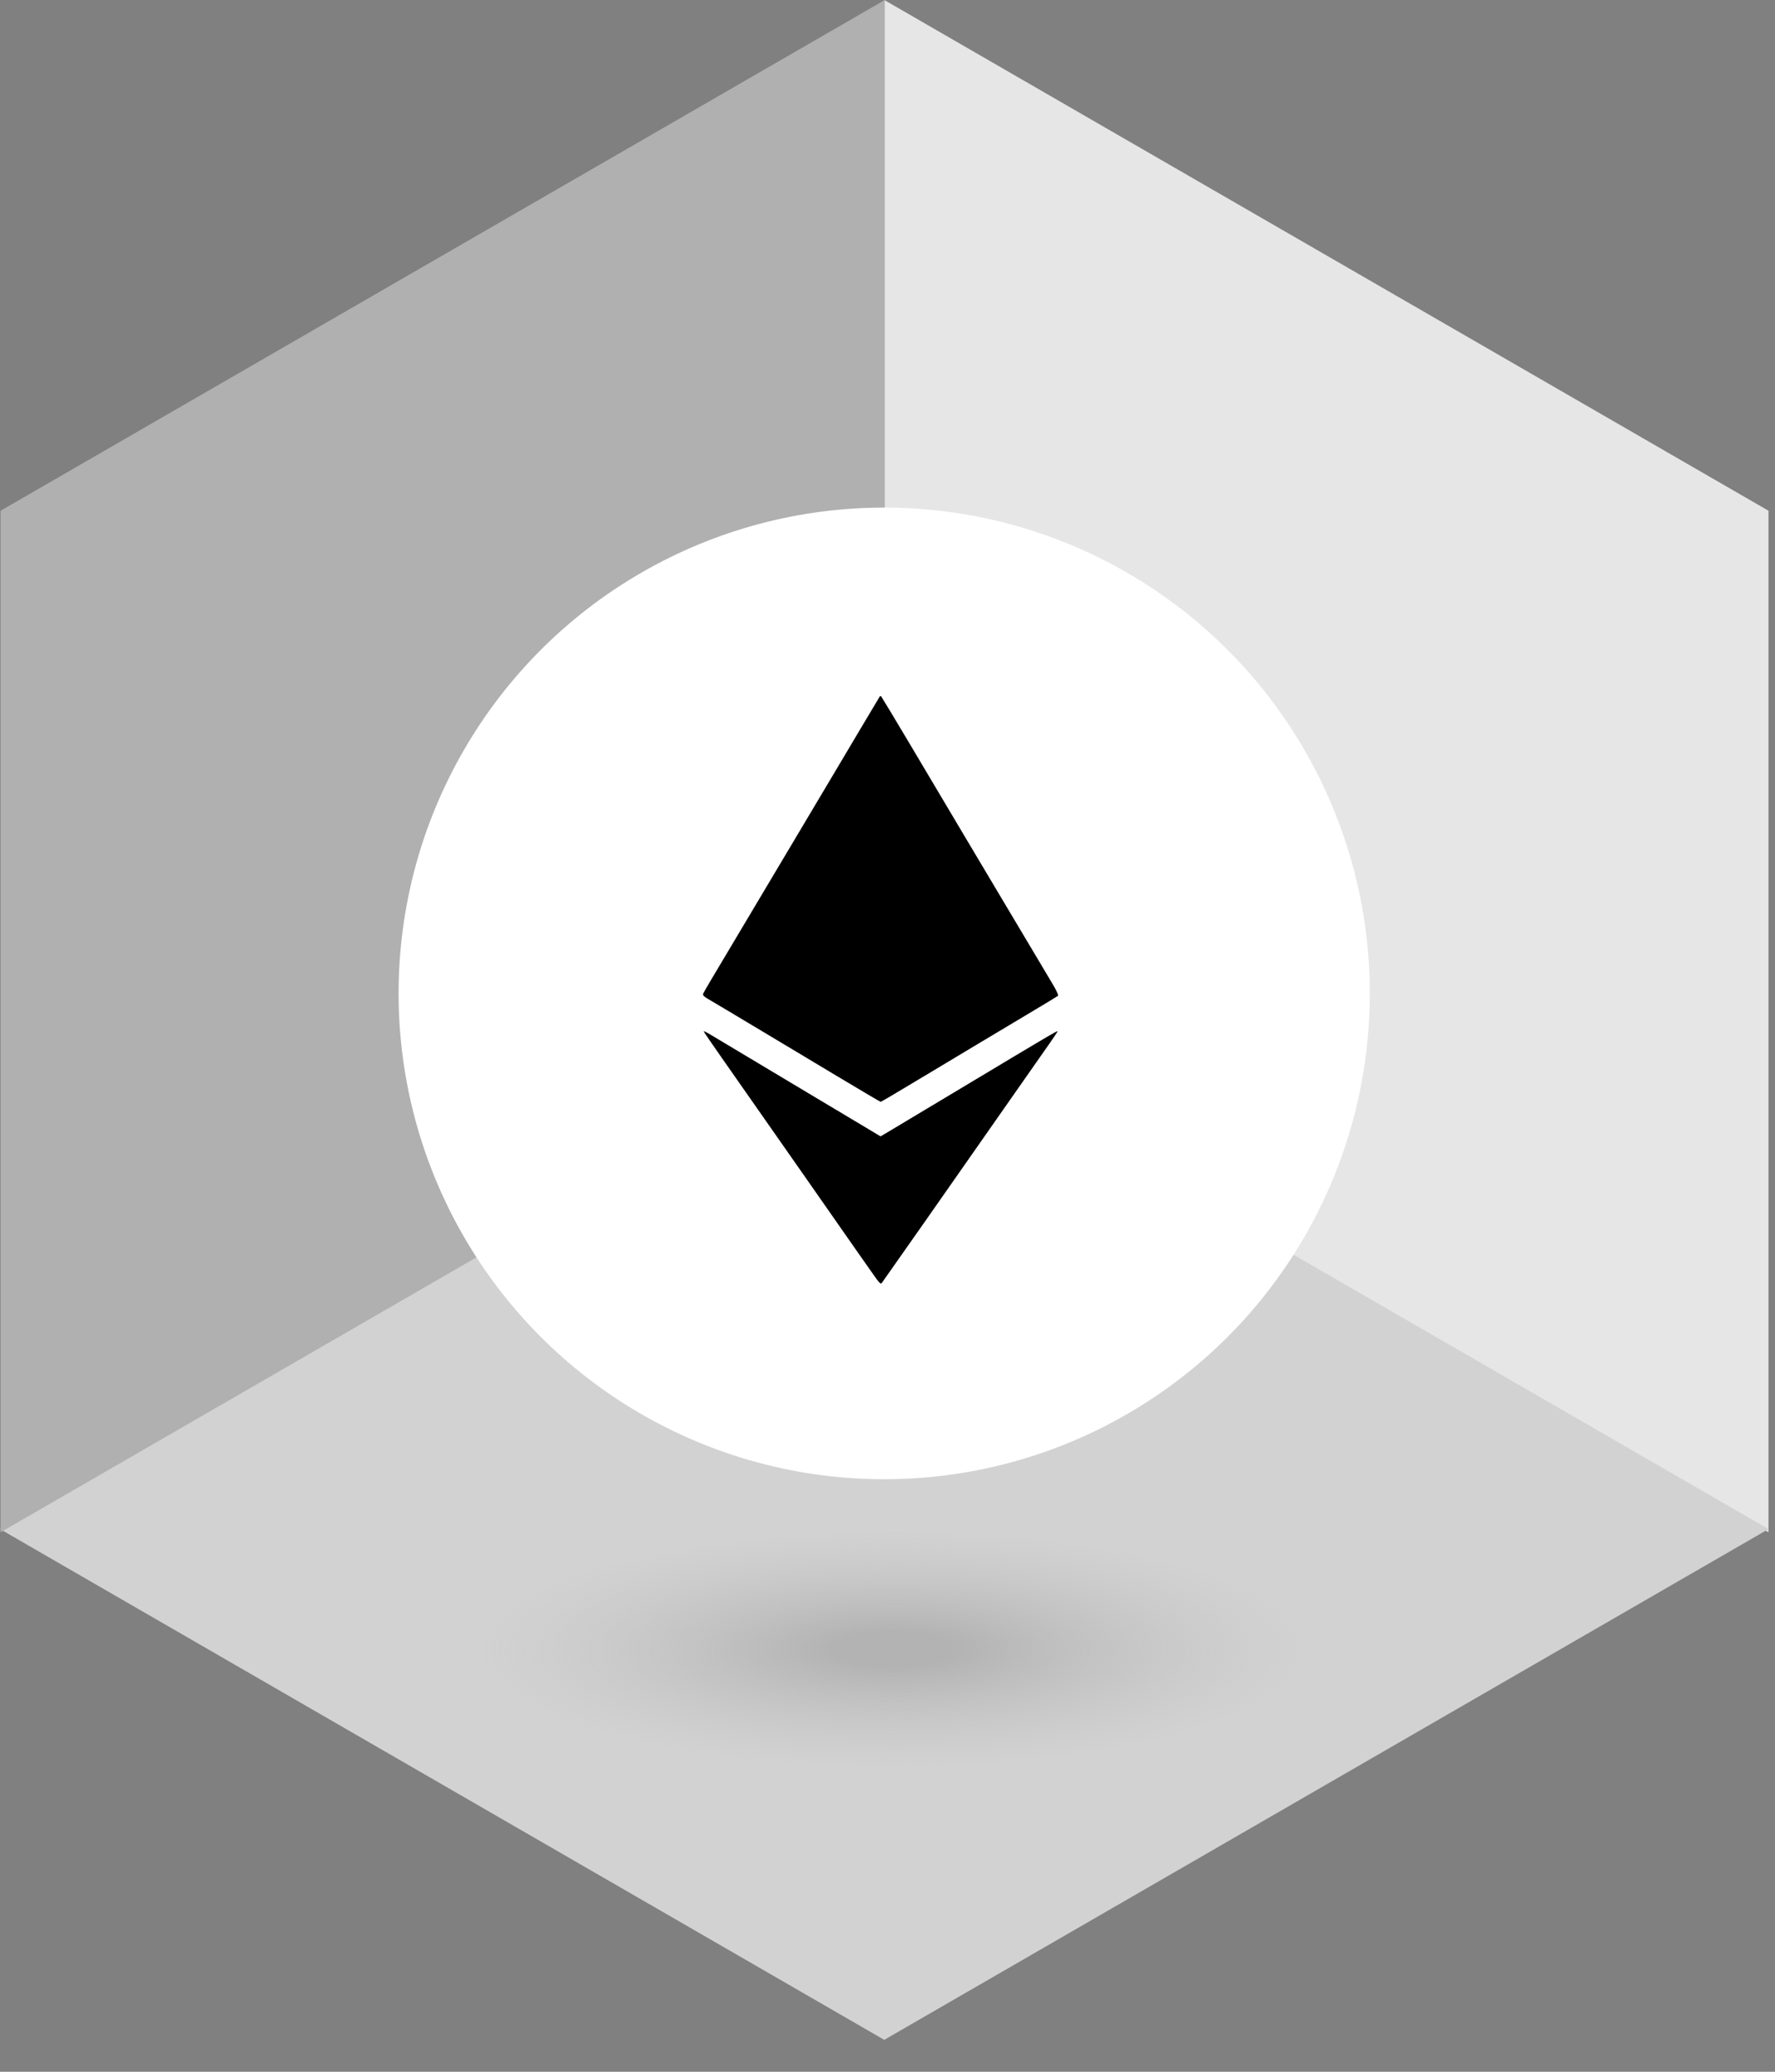 <svg width="36" height="42" viewBox="0 0 36 42" fill="none" xmlns="http://www.w3.org/2000/svg">
<rect x="0" y="0" width="36" height="42" fill="#808080" stroke="none"/>
<rect width="20.709" height="20.709" transform="matrix(-0.866 -0.5 2.84299e-07 -1 35.868 31.063)" fill="#E6E6E6"/>
<rect width="20.709" height="20.709" transform="matrix(-0.866 -0.5 0.866 -0.5 17.934 41.353)" fill="#D2D2D2"/>
<rect width="20.709" height="20.709" transform="matrix(-0.866 0.5 2.40238e-07 -1 17.945 20.709)" fill="#B0B0B0"/>
<ellipse cx="18.209" cy="32.401" rx="12.119" ry="3.463" fill="url(#paint0_radial)"/>
<circle cx="17.933" cy="20.139" r="9.849" fill="white"/>
<path fill-rule="evenodd" clip-rule="evenodd" d="M17.843 14.12C17.837 14.131 17.667 14.416 17.465 14.753C17.264 15.091 17.04 15.467 16.967 15.591C16.894 15.714 16.591 16.223 16.293 16.723C15.995 17.222 15.724 17.679 15.689 17.737C15.59 17.905 14.574 19.611 14.416 19.874C14.337 20.006 14.267 20.129 14.26 20.149C14.25 20.173 14.277 20.203 14.346 20.243C14.447 20.301 14.854 20.544 15.689 21.044C15.938 21.194 16.526 21.545 16.994 21.826C17.463 22.107 17.853 22.337 17.861 22.337C17.87 22.337 18.082 22.213 18.333 22.062C18.585 21.911 18.968 21.682 19.185 21.552C19.402 21.422 19.716 21.234 19.882 21.134C20.048 21.035 20.466 20.785 20.811 20.579C21.156 20.374 21.448 20.197 21.459 20.187C21.47 20.177 21.427 20.081 21.363 19.973C21.3 19.866 21.035 19.422 20.776 18.987C20.517 18.553 20.277 18.149 20.242 18.091C20.208 18.032 19.907 17.528 19.575 16.971C19.243 16.413 18.729 15.547 18.432 15.048C18.135 14.549 17.883 14.131 17.873 14.12C17.863 14.109 17.849 14.109 17.843 14.12ZM14.272 20.908C14.272 20.916 14.438 21.159 14.64 21.447C15.138 22.158 15.669 22.917 16.154 23.61C16.884 24.656 17.298 25.247 17.407 25.403C17.467 25.487 17.593 25.666 17.687 25.801C17.845 26.027 17.86 26.042 17.89 26.001C17.949 25.922 19.139 24.224 20.59 22.148C20.876 21.739 21.186 21.296 21.28 21.163C21.373 21.03 21.45 20.915 21.45 20.907C21.45 20.889 21.286 20.985 19.487 22.064C18.609 22.591 18.137 22.873 17.999 22.955L17.859 23.037L17.267 22.683C16.942 22.488 16.504 22.226 16.293 22.101C16.082 21.975 15.591 21.681 15.201 21.448C14.812 21.215 14.443 20.995 14.383 20.959C14.322 20.923 14.272 20.9 14.272 20.908Z" fill="black"/>
<defs>
<radialGradient id="paint0_radial" cx="0" cy="0" r="1" gradientUnits="userSpaceOnUse" gradientTransform="translate(18.135 33.433) rotate(90) scale(2.431 8.509)">
<stop offset="0.146" stop-color="#B3B3B3"/>
<stop offset="1" stop-color="#C4C4C4" stop-opacity="0"/>
</radialGradient>
</defs>
</svg>
